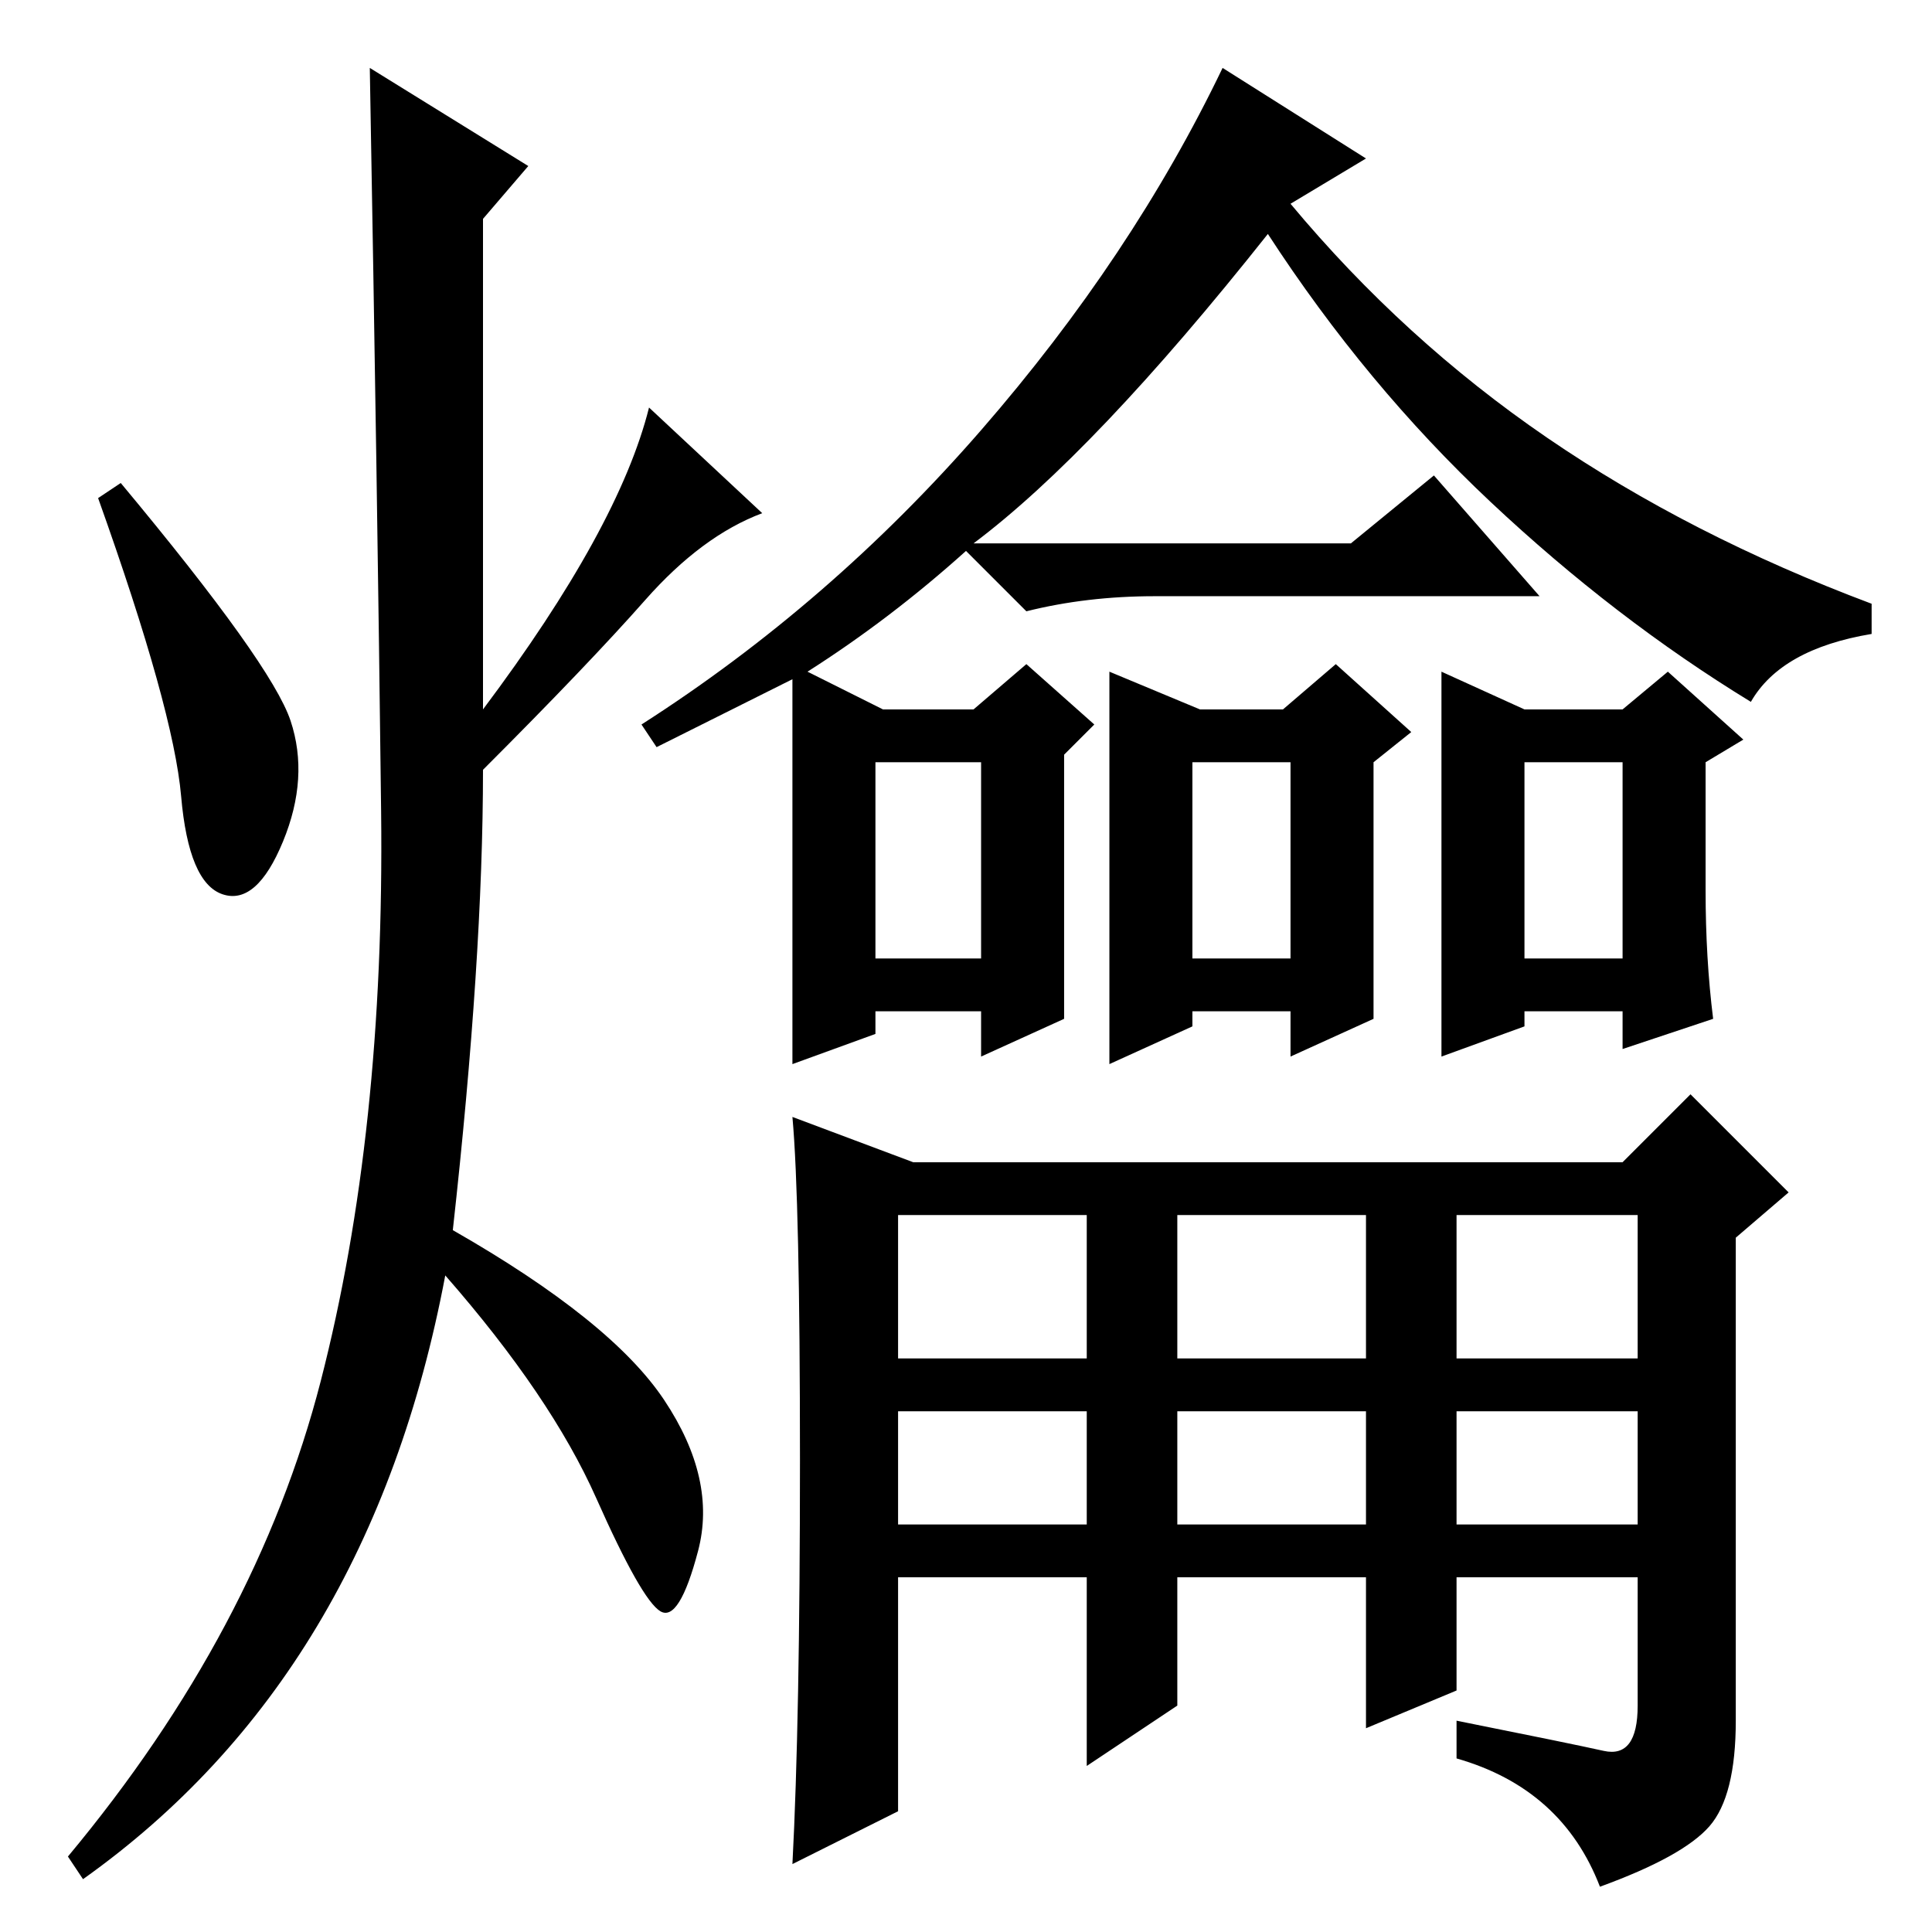 <?xml version="1.0" standalone="no"?>
<!DOCTYPE svg PUBLIC "-//W3C//DTD SVG 1.1//EN" "http://www.w3.org/Graphics/SVG/1.1/DTD/svg11.dtd" >
<svg xmlns="http://www.w3.org/2000/svg" xmlns:xlink="http://www.w3.org/1999/xlink" version="1.1" viewBox="0 -36 256 256">
  <g transform="matrix(1 0 0 -1 0 220)">
   <path fill="currentColor"
d="M116 129h14v26h-14v-26zM158 129h13v26h-13v-26zM202 129h13v26h-13v-26zM119 76h25v19h-25v-19zM156 76h25v19h-25v-19zM193 76h24v19h-24v-19zM105 166l-18 -9l-2 3q25 16 45 39t32 48l19 -12l-10 -6q15 -18 34 -31t43 -22v-4q-12 -2 -16 -9q-18 11 -34.5 26.5
t-29.5 35.5q-23 -29 -39 -41h50l11 9l14 -16h-51q-9 0 -17 -2l-8 8q-10 -9 -21 -16l10 -5h12l7 6l9 -8l-4 -4v-35l-11 -5v6h-14v-3l-11 -4v51zM159 162h11l7 6l10 -9l-5 -4v-34l-11 -5v6h-13v-2l-11 -5v52zM202 162h13l6 5l10 -9l-5 -3v-17q0 -9 1 -17l-12 -4v5h-13v-2
l-11 -4v51zM106 62.5q0 34.5 -1 45.5l16 -6h94l9 9l13 -13l-7 -6v-64q0 -10 -3.5 -14t-14.5 -8q-5 13 -19 17v5q15 -3 19.5 -4t4.5 6v39h-24v-37l-12 -5v42h-25v-39l-12 -8v47h-25v-53l-14 -7q1 19 1 53.5zM70 234l-6 -7v-65q18 24 22 40l15 -14q-8 -3 -15.5 -11.5
t-21.5 -22.5q0 -25 -4 -61q21 -12 28 -22.5t4.5 -20t-5 -8t-8.5 15t-20 29.5q-10 -53 -48 -80l-2 3q25 30 33.5 63t8 75.5t-1.5 98.5zM38.5 160.5q2.5 -7.5 -1 -16t-8 -7t-5.5 13t-11 39.5l3 2q20 -24 22.5 -31.5zM222 47h-107v7h107v-7z" />
  </g>

</svg>
